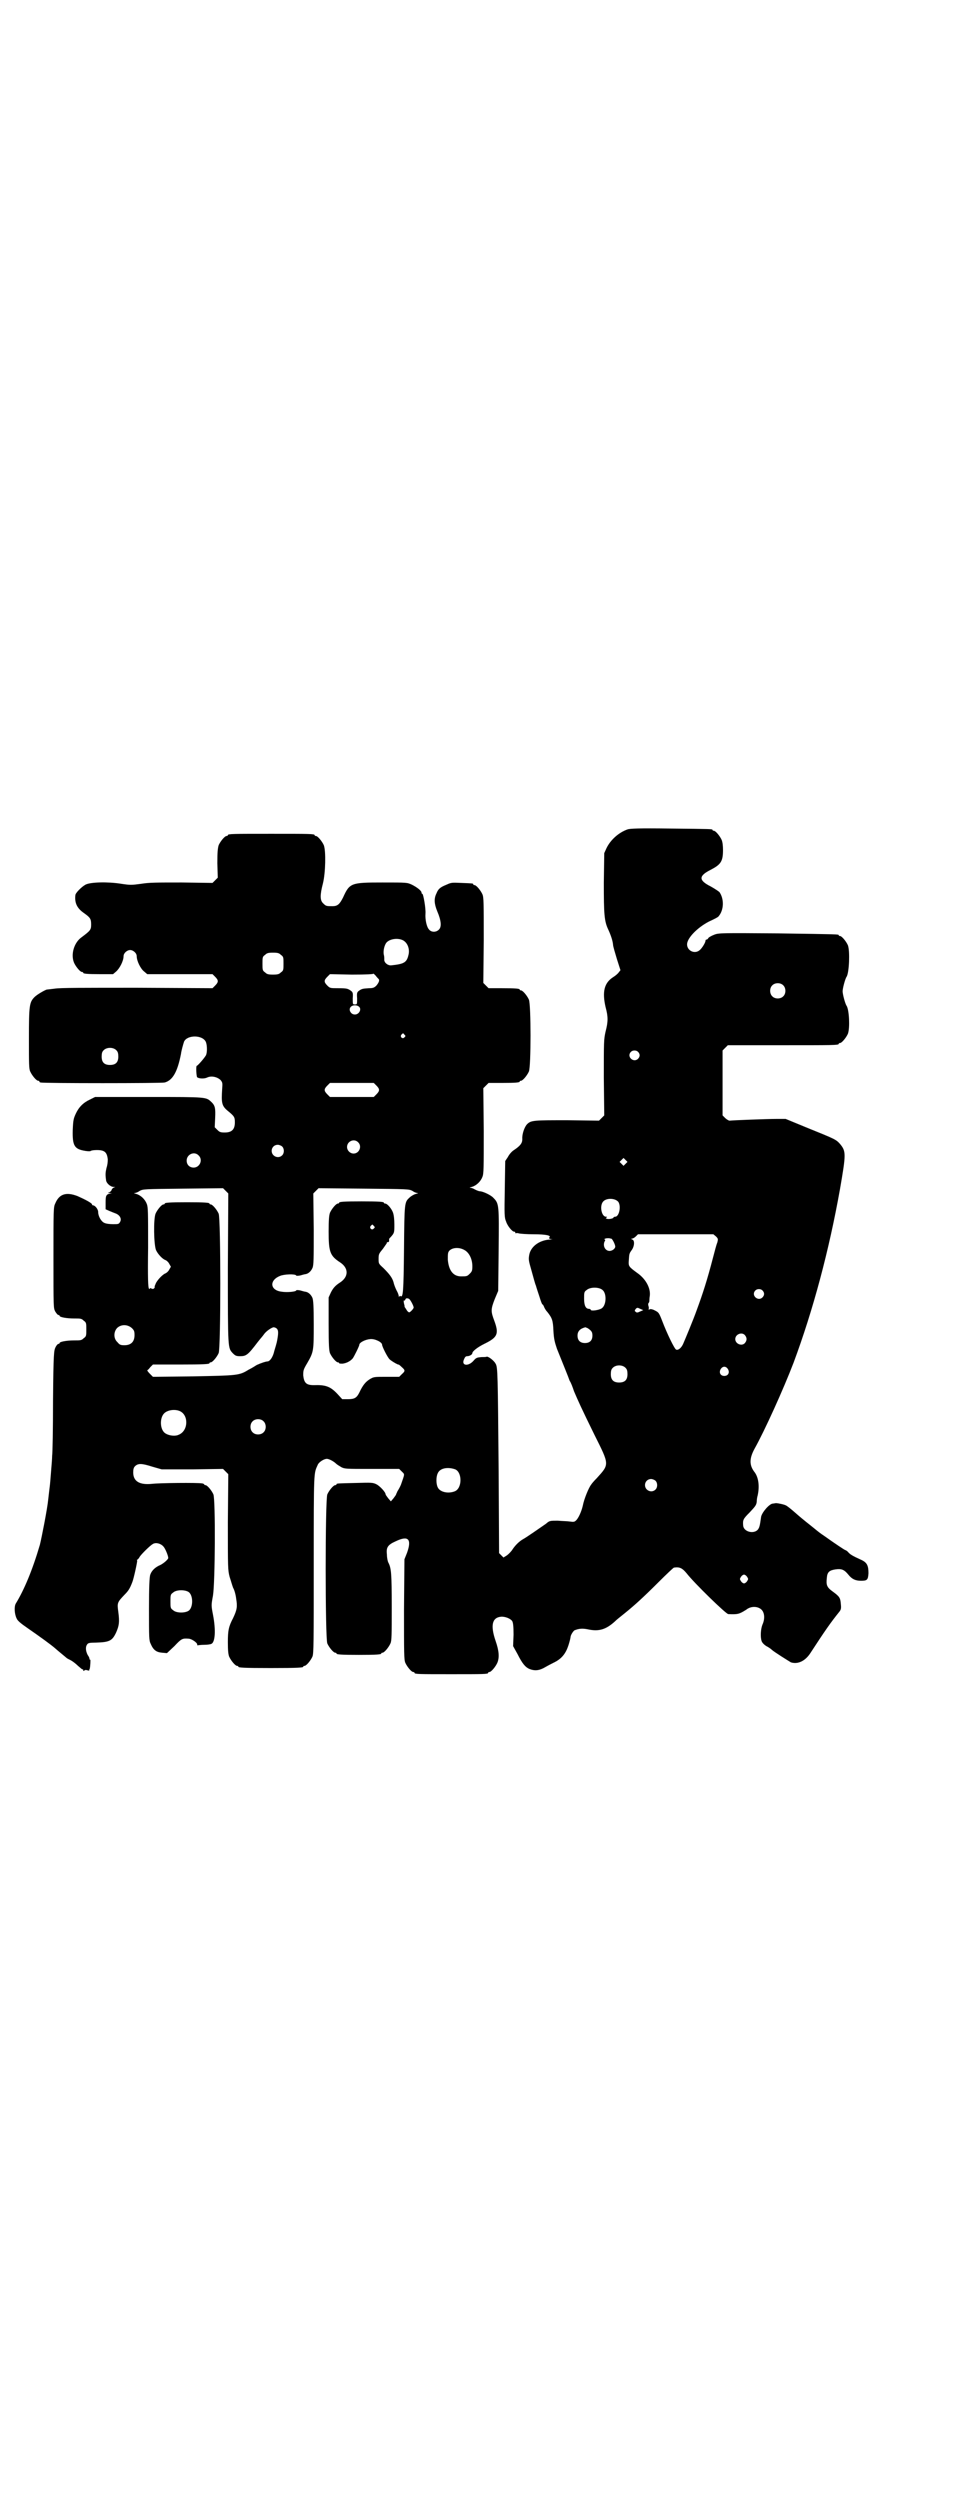 <?xml version="1.0" standalone="no"?>
<!DOCTYPE svg PUBLIC "-//W3C//DTD SVG 20010904//EN"
 "http://www.w3.org/TR/2001/REC-SVG-20010904/DTD/svg10.dtd">
<svg version="1.0" xmlns="http://www.w3.org/2000/svg"
 width="1100pt" height="2850pt" viewBox="0 0 1100 2850"
 preserveAspectRatio="xMidYMid meet">
<g transform="translate(0,2850) scale(0.5,-0.5)"
fill="#000000" stroke="none">
<path d="M1432 3809 c-20 -7 -39 -24 -48 -43 l-5 -11 -1 -68 c0 -71 1 -87 10
-106 6 -13 10 -25 11 -34 0 -5 5 -20 9 -34 l8 -25 -4 -5 c-2 -3 -8 -8 -13 -11
-20 -13 -25 -33 -17 -68 6 -22 6 -33 0 -56 -4 -18 -4 -22 -4 -105 l1 -86 -6
-6 -6 -6 -72 1 c-76 0 -83 0 -92 -9 -6 -6 -12 -23 -11 -34 0 -9 -4 -15 -19
-25 -5 -3 -11 -10 -14 -16 l-6 -9 -1 -64 c-1 -58 -1 -65 3 -74 3 -10 14 -23
18 -23 2 0 3 -1 3 -2 0 -2 1 -2 1 -2 1 1 4 1 7 0 4 -1 19 -2 33 -2 30 0 41 -3
37 -7 -2 -2 -1 -3 3 -4 6 0 5 0 -1 -1 -24 -1 -44 -15 -48 -34 -2 -11 -2 -13 5
-37 4 -14 8 -30 10 -34 1 -4 5 -16 8 -25 3 -10 6 -18 7 -18 1 0 2 -2 3 -4 1
-3 4 -9 8 -13 11 -14 13 -19 14 -43 1 -19 3 -26 8 -41 14 -35 26 -64 29 -73 3
-4 7 -15 10 -24 9 -21 16 -37 47 -100 34 -68 34 -66 5 -98 -6 -6 -12 -13 -13
-15 -5 -6 -16 -32 -19 -48 -3 -13 -10 -29 -16 -34 -3 -3 -6 -3 -13 -2 -6 1
-18 1 -28 2 -18 0 -19 0 -27 -7 -10 -7 -46 -32 -52 -35 -9 -5 -18 -14 -24 -23
-3 -5 -9 -11 -13 -14 l-8 -5 -5 5 -5 5 -1 186 c-2 225 -2 238 -7 246 -3 6 -15
16 -20 16 -1 -1 -7 -1 -12 -1 -10 -1 -12 -1 -18 -8 -12 -14 -29 -12 -22 3 2 5
4 7 7 7 6 0 12 4 12 7 0 4 11 13 27 21 31 15 34 23 23 53 -8 21 -8 26 1 49 l8
19 1 93 c1 103 1 106 -12 119 -5 6 -24 15 -31 15 -2 0 -7 2 -11 4 -3 2 -8 4
-11 4 -2 0 -1 1 4 2 10 3 20 12 24 23 3 7 3 20 3 105 l-1 97 6 6 6 6 30 0 c32
0 41 1 41 3 0 1 1 2 3 2 4 0 14 12 18 21 5 11 5 153 0 164 -4 9 -14 21 -18 21
-2 0 -3 1 -3 2 0 2 -9 3 -41 3 l-30 0 -6 6 -6 6 1 97 c0 85 0 98 -3 105 -4 9
-14 21 -18 21 -2 0 -3 1 -3 2 0 2 -1 2 -27 3 -22 1 -23 1 -34 -4 -15 -6 -19
-10 -23 -20 -6 -12 -5 -24 2 -41 9 -21 10 -35 4 -41 -6 -7 -18 -7 -23 0 -5 5
-9 22 -8 36 1 12 -5 45 -7 45 -1 0 -2 1 -2 3 0 4 -10 12 -22 18 -11 5 -11 5
-67 5 -72 0 -75 -1 -90 -34 -8 -16 -13 -20 -24 -20 -14 0 -15 0 -21 6 -8 7 -8
19 -1 46 6 24 7 74 2 87 -4 9 -14 21 -18 21 -2 0 -3 1 -3 2 0 3 -12 3 -99 3
-87 0 -99 0 -99 -3 0 -1 -1 -2 -3 -2 -4 0 -14 -12 -18 -21 -2 -7 -3 -15 -3
-41 l1 -33 -6 -6 -6 -6 -70 1 c-59 0 -74 0 -93 -3 -22 -3 -25 -3 -45 0 -31 5
-71 4 -82 -2 -9 -5 -23 -19 -23 -24 -2 -18 4 -30 20 -41 14 -10 16 -13 16 -26
0 -12 -2 -14 -22 -29 -17 -12 -25 -39 -17 -58 4 -9 14 -21 18 -21 2 0 3 -1 3
-2 0 -2 9 -3 39 -3 l29 0 7 6 c8 7 17 24 17 35 0 7 8 14 15 14 7 0 15 -7 15
-14 0 -11 9 -29 17 -35 l7 -6 75 0 74 0 6 -6 c8 -8 8 -12 0 -20 l-6 -6 -172 1
c-121 0 -177 0 -188 -2 -9 -1 -16 -2 -17 -2 -2 1 -23 -11 -29 -17 -12 -12 -13
-19 -13 -95 0 -57 0 -69 3 -75 4 -9 14 -21 18 -21 2 0 3 -1 3 -2 0 -1 1 -2 3
-2 7 -2 276 -2 283 0 18 5 29 24 37 65 1 8 5 22 7 28 7 16 43 16 50 -1 3 -8 3
-24 0 -30 -4 -7 -19 -24 -21 -24 -2 0 -1 -24 1 -26 3 -3 15 -4 22 -1 10 5 23
2 31 -5 5 -6 5 -7 4 -21 -2 -31 -1 -38 12 -49 16 -13 17 -15 17 -27 0 -16 -7
-23 -23 -23 -10 0 -12 1 -17 6 l-6 6 1 21 c1 22 0 28 -8 36 -13 12 -8 12 -143
12 l-123 0 -12 -6 c-15 -7 -25 -17 -32 -32 -5 -11 -6 -14 -7 -37 -1 -37 4 -44
29 -48 6 -1 12 -1 12 0 1 1 7 2 14 2 18 0 23 -5 25 -21 0 -7 -1 -14 -3 -20 -2
-9 -3 -14 -1 -27 0 -7 10 -16 17 -16 4 0 5 -1 2 -1 -3 -1 -5 -3 -6 -5 0 -2 -3
-5 -5 -6 -5 -2 -5 -2 1 -2 5 -1 6 -1 1 -1 -10 -2 -11 -5 -11 -21 l0 -15 9 -4
c5 -2 12 -5 15 -6 9 -4 13 -12 9 -19 -3 -5 -4 -5 -16 -5 -8 0 -16 1 -20 3 -7
3 -14 15 -14 25 0 6 -7 15 -12 15 -1 0 -2 1 -2 2 0 3 -15 11 -33 19 -26 10
-42 5 -51 -17 -4 -8 -4 -15 -4 -123 0 -115 0 -115 4 -123 3 -5 6 -8 7 -8 2 0
3 -1 3 -2 0 -3 16 -6 33 -6 15 0 17 0 22 -5 6 -4 6 -6 6 -20 0 -14 0 -16 -6
-20 -5 -5 -7 -5 -22 -5 -17 0 -33 -3 -33 -6 0 -1 -1 -2 -3 -2 -1 0 -4 -3 -6
-7 -4 -8 -5 -12 -6 -123 0 -63 -1 -119 -2 -125 0 -5 -1 -19 -2 -30 -1 -11 -2
-27 -3 -36 -1 -9 -3 -24 -4 -34 -2 -21 -15 -87 -19 -103 -17 -58 -36 -103 -55
-134 -4 -7 -3 -24 2 -34 2 -5 9 -11 25 -22 26 -18 54 -38 64 -47 1 -1 7 -6 13
-11 6 -5 11 -9 12 -10 1 -1 5 -3 9 -5 4 -2 12 -8 17 -13 6 -5 10 -9 11 -8 1 0
1 -1 1 -2 0 -2 1 -2 2 -1 2 2 4 2 7 1 3 -1 5 -1 5 0 -1 0 0 2 1 4 1 5 2 20 1
20 -1 0 -2 1 -2 2 1 0 -1 5 -4 9 -5 10 -5 19 -1 24 2 3 5 4 20 4 31 1 37 4 46
23 7 16 8 24 5 47 -3 21 -2 22 14 39 8 8 12 13 18 29 3 7 12 48 11 49 -1 1 0
2 0 2 1 0 4 3 6 7 4 6 23 25 30 29 7 4 18 1 24 -6 4 -4 11 -21 11 -26 0 -3
-10 -12 -18 -16 -12 -5 -20 -13 -23 -22 -2 -5 -3 -29 -3 -78 0 -66 0 -72 4
-80 6 -14 13 -19 26 -20 l11 -1 17 16 c16 17 18 18 32 17 7 0 20 -9 20 -13 0
-2 1 -3 2 -2 0 0 7 1 14 1 7 0 14 1 16 2 9 3 11 31 4 67 -4 21 -4 21 0 43 5
29 6 218 1 231 -4 9 -14 21 -18 21 -2 0 -3 1 -3 2 0 0 -2 2 -5 2 -10 2 -98 1
-114 -1 -29 -3 -43 6 -43 26 0 7 1 11 4 14 7 7 15 7 40 -1 l21 -6 70 0 70 1 6
-6 6 -6 -1 -109 c0 -106 0 -109 4 -125 3 -9 6 -20 8 -25 3 -5 6 -16 7 -25 3
-18 2 -25 -7 -44 -10 -19 -12 -28 -12 -55 0 -19 1 -28 3 -33 4 -9 14 -21 18
-21 2 0 3 -1 3 -2 0 -2 11 -3 74 -3 63 0 74 1 74 3 0 1 1 2 3 2 4 0 14 12 18
21 3 7 3 30 3 211 0 215 0 206 9 226 2 6 14 14 21 14 5 0 16 -6 21 -11 2 -2 7
-5 12 -8 8 -4 10 -4 70 -4 l62 0 6 -6 c7 -7 7 -4 -2 -30 -2 -5 -6 -12 -8 -15
-1 -3 -3 -6 -3 -7 0 -1 -3 -5 -6 -9 l-6 -7 -6 7 c-3 4 -6 8 -6 9 0 5 -13 19
-21 23 -8 4 -11 4 -47 3 -43 -1 -44 -1 -44 -3 0 -1 -1 -2 -3 -2 -4 0 -14 -12
-18 -21 -5 -11 -5 -329 0 -340 4 -9 14 -21 18 -21 2 0 3 -1 3 -2 0 -2 10 -3
51 -3 41 0 51 1 51 3 0 1 1 2 3 2 4 0 14 12 18 21 3 6 3 19 3 83 0 77 -1 89
-8 102 -1 2 -3 10 -3 18 -2 16 2 22 20 30 29 14 37 5 26 -26 l-6 -15 -1 -114
c0 -101 0 -115 3 -122 4 -9 14 -21 18 -21 2 0 3 -1 3 -2 0 -3 11 -3 84 -3 73
0 84 0 84 3 0 1 1 2 3 2 4 0 14 12 18 21 5 12 4 27 -4 50 -12 35 -8 53 12 55
9 1 22 -4 26 -10 2 -4 3 -11 3 -31 l-1 -26 10 -18 c11 -22 18 -30 27 -34 13
-5 23 -4 38 5 7 4 17 9 21 11 15 8 24 19 30 37 3 9 5 18 5 19 0 5 6 14 9 16
10 4 18 5 32 2 24 -5 40 0 60 18 5 5 8 7 24 20 21 17 41 35 76 70 18 18 34 33
35 33 13 2 19 -1 29 -13 17 -22 90 -93 95 -93 22 -1 25 0 41 10 11 9 27 8 35
0 7 -7 8 -21 2 -34 -4 -10 -5 -28 -2 -37 1 -4 6 -9 11 -12 6 -3 11 -7 12 -8 5
-5 39 -26 44 -29 16 -5 33 3 45 22 32 49 45 68 66 94 3 4 4 7 3 16 -1 15 -3
18 -18 29 -14 10 -16 15 -14 32 1 13 6 17 20 19 14 2 20 -1 29 -12 8 -10 16
-14 29 -14 14 0 16 2 17 17 0 17 -3 24 -15 30 -22 10 -27 13 -32 19 -2 2 -5 4
-6 4 -1 0 -21 13 -49 33 -5 3 -14 10 -20 15 -6 5 -15 12 -20 16 -5 4 -16 13
-25 21 -9 8 -18 15 -20 16 -4 3 -20 6 -24 6 -2 0 -5 -1 -7 -1 -8 0 -25 -20
-27 -30 -3 -22 -4 -25 -8 -30 -10 -10 -32 -4 -33 10 -1 13 0 15 15 30 12 13
15 16 16 24 0 5 1 11 2 14 5 22 2 43 -8 55 -11 15 -11 30 1 52 23 41 66 136
89 196 45 121 81 256 106 396 14 81 14 86 0 103 -9 10 -11 11 -73 36 l-51 21
-21 0 c-20 0 -99 -3 -107 -4 -2 0 -7 3 -10 6 l-6 6 0 74 0 74 6 6 6 6 121 0
c119 0 132 0 132 3 0 1 1 2 3 2 4 0 14 12 18 21 5 13 3 55 -3 64 -3 4 -9 26
-9 33 0 7 6 29 9 33 6 9 8 59 3 72 -4 9 -14 21 -18 21 -2 0 -3 1 -3 2 0 2 0 2
-139 4 -127 1 -135 1 -145 -3 -5 -2 -11 -5 -13 -7 -1 -2 -3 -4 -4 -4 -2 0 -3
-1 -3 -3 0 -4 -8 -17 -13 -21 -11 -10 -29 -2 -29 13 0 14 23 38 50 52 11 5 21
10 22 12 12 14 13 39 2 55 -2 2 -11 8 -20 13 -28 14 -28 24 0 38 23 12 28 19
28 45 0 10 -1 18 -3 23 -4 9 -14 21 -18 21 -2 0 -3 1 -3 2 0 2 -2 2 -96 3 -73
1 -93 0 -98 -2z m-514 -252 c12 -5 18 -21 14 -35 -4 -17 -11 -20 -40 -23 -8 0
-16 7 -15 14 0 2 0 7 -1 10 -2 8 1 22 6 28 7 8 24 11 36 6z m-277 -34 c6 -4 6
-6 6 -20 0 -14 0 -16 -6 -20 -4 -4 -7 -5 -18 -5 -11 0 -14 1 -18 5 -6 4 -6 6
-6 20 0 14 0 16 6 20 4 4 7 5 18 5 11 0 14 -1 18 -5z m223 -55 c3 -3 0 -9 -5
-15 -5 -5 -8 -6 -17 -6 -14 -1 -16 -1 -23 -6 -4 -3 -5 -5 -4 -17 0 -14 0 -14
-5 -14 -5 0 -5 0 -5 14 1 12 0 14 -4 17 -7 5 -9 6 -30 6 -17 0 -18 0 -24 6 -8
8 -8 12 0 20 l6 6 50 -1 c35 0 49 1 49 2 0 1 2 -1 5 -4 3 -4 6 -7 7 -8z m923
-14 c7 -6 7 -19 1 -25 -6 -7 -19 -7 -25 -1 -7 6 -7 19 -1 25 6 7 19 7 25 1z
m-968 -49 c7 -5 1 -18 -9 -18 -3 0 -6 1 -8 3 -8 8 -3 18 8 18 3 0 7 -1 9 -3z
m104 -64 c3 -3 3 -3 0 -6 -4 -5 -11 1 -7 6 4 4 4 4 7 0z m-657 -36 c3 -3 4 -7
4 -14 0 -13 -6 -19 -19 -19 -13 0 -19 6 -19 19 0 7 1 11 4 14 7 8 23 8 30 0z
m1190 -3 c5 -5 5 -11 0 -16 -10 -10 -27 5 -16 16 4 4 12 4 16 0z m-597 -77 c8
-8 8 -12 0 -20 l-6 -6 -50 0 -50 0 -6 6 c-8 8 -8 12 0 20 l6 6 50 0 50 0 6 -6z
m-42 -129 c10 -9 3 -26 -10 -26 -8 0 -15 7 -15 15 0 13 16 20 25 11z m-173
-10 c5 -5 5 -15 0 -20 -9 -9 -24 -2 -24 10 0 8 6 14 14 14 3 0 8 -2 10 -4z
m-191 -20 c11 -10 3 -28 -11 -28 -9 0 -16 6 -16 16 0 14 17 22 27 12z m975
-19 l-5 -5 -4 4 -5 5 4 4 5 5 4 -4 5 -5 -4 -4z m-908 -238 c0 -185 0 -182 11
-194 6 -6 8 -7 17 -7 14 0 18 3 40 32 4 5 8 10 9 11 1 1 4 5 7 9 6 7 17 14 21
14 9 -2 11 -7 9 -21 -2 -13 -2 -13 -8 -33 -3 -14 -10 -24 -16 -24 -3 0 -13 -3
-24 -8 -3 -2 -11 -7 -19 -11 -21 -13 -25 -13 -127 -15 l-91 -1 -7 7 c-4 4 -6
7 -6 8 1 0 4 3 7 7 l6 6 59 0 c59 0 70 1 70 3 0 1 1 2 3 2 4 0 14 12 18 21 5
11 5 307 0 318 -4 9 -14 21 -18 21 -2 0 -3 1 -3 2 0 2 -10 3 -51 3 -41 0 -51
-1 -51 -3 0 -1 -1 -2 -3 -2 -4 0 -14 -12 -18 -21 -5 -13 -4 -70 1 -83 4 -9 15
-21 22 -23 2 -1 6 -4 8 -8 l4 -7 -4 -7 c-2 -4 -6 -7 -8 -8 -6 -2 -17 -13 -22
-22 -2 -5 -4 -9 -3 -9 1 0 0 -1 -1 -3 -2 -2 -4 -2 -6 -1 -3 2 -4 1 -4 0 0 -1
-1 -1 -2 0 -2 2 -3 23 -2 94 0 80 0 92 -3 99 -4 11 -14 20 -24 23 -5 1 -6 2
-4 2 3 0 8 2 12 5 8 4 9 4 99 5 l91 1 6 -6 6 -6 -1 -170z m421 176 c4 -3 9 -5
12 -5 2 0 1 -1 -4 -2 -4 -1 -11 -5 -14 -8 -12 -11 -12 -10 -13 -118 -1 -98 -2
-111 -8 -107 -1 1 -2 0 -3 -1 0 -2 -1 -1 -1 1 0 2 -2 8 -5 13 -3 6 -6 14 -7
19 -3 10 -9 18 -23 32 -11 10 -11 10 -11 21 0 11 1 12 10 23 5 7 9 13 9 13 -1
1 0 2 2 2 2 0 3 1 3 3 0 2 0 3 0 4 0 1 2 3 4 5 8 9 8 10 8 28 0 11 -1 21 -3
27 -3 9 -13 21 -18 21 -2 0 -3 1 -3 2 0 2 -10 3 -51 3 -41 0 -51 -1 -51 -3 0
-1 -1 -2 -3 -2 -4 0 -14 -12 -18 -21 -2 -6 -3 -15 -3 -43 0 -46 3 -55 26 -70
20 -13 20 -33 0 -46 -11 -7 -16 -13 -21 -23 l-5 -11 0 -60 c0 -50 1 -61 3 -67
4 -9 14 -21 18 -21 2 0 3 -1 3 -2 0 -1 4 -1 8 -1 8 1 17 5 23 12 3 4 15 28 15
31 0 5 13 12 25 13 11 1 27 -7 27 -13 0 -4 12 -28 17 -33 4 -4 21 -14 21 -12
0 0 3 -2 7 -6 8 -7 8 -9 0 -16 l-6 -6 -29 0 c-29 0 -29 0 -39 -6 -9 -6 -15
-13 -23 -30 -6 -12 -11 -15 -26 -15 l-13 0 -11 12 c-16 17 -27 21 -54 20 -17
0 -22 5 -24 22 0 11 0 13 9 28 15 26 15 28 15 89 0 41 -1 55 -3 60 -3 7 -9 13
-16 14 -2 0 -8 2 -12 3 -5 1 -9 1 -9 0 0 -3 -21 -5 -33 -3 -27 3 -29 26 -4 36
9 4 35 5 37 1 0 -1 3 -1 9 0 4 1 10 3 12 3 7 1 13 7 16 14 3 6 3 21 3 88 l-1
82 6 6 6 6 103 -1 c102 -1 103 -1 111 -5z m470 -25 c7 -10 2 -34 -7 -34 -2 0
-4 -1 -4 -2 0 -2 -10 -4 -14 -3 -4 1 -4 2 -2 3 2 1 2 2 -1 2 -10 0 -15 24 -7
34 7 9 27 9 35 0z m-558 -55 c3 -3 3 -3 0 -6 -4 -5 -11 1 -7 6 4 4 4 4 7 0z
m781 -24 c5 -5 5 -6 3 -14 -2 -4 -6 -20 -10 -35 -13 -50 -23 -81 -37 -119 -7
-20 -27 -68 -31 -77 -4 -9 -11 -15 -16 -13 -4 2 -21 37 -32 66 -7 18 -8 19
-16 23 -5 3 -11 4 -12 3 -2 -1 -3 -1 -3 0 1 1 1 4 0 7 -1 3 -1 6 0 7 1 1 2 3
2 5 0 1 0 7 1 12 2 18 -10 39 -29 52 -19 14 -20 15 -19 28 1 15 1 16 6 23 7 9
8 23 2 25 -3 1 -3 2 -1 2 2 0 6 2 9 5 l5 5 86 0 86 0 6 -5z m-239 -5 c2 0 8
-11 9 -17 1 -5 -6 -11 -13 -11 -10 0 -16 12 -11 22 2 3 1 4 0 4 -2 0 -1 1 1 2
2 1 6 1 8 1 2 0 5 -1 6 -1z m-335 -26 c11 -6 18 -21 18 -37 0 -10 -1 -12 -6
-17 -6 -6 -7 -6 -20 -6 -18 0 -28 14 -30 38 0 13 0 16 3 20 7 8 23 9 35 2z
m315 -91 c10 -8 9 -35 -2 -42 -6 -4 -25 -7 -25 -3 0 1 -2 2 -4 2 -7 0 -11 7
-11 23 0 14 0 16 6 20 8 7 28 7 36 0z m365 -1 c5 -5 5 -11 0 -16 -10 -10 -27
5 -16 16 4 4 12 4 16 0z m-807 -19 c3 -1 11 -16 11 -20 0 -3 -8 -11 -10 -11
-2 0 -5 3 -7 7 -2 3 -4 6 -4 6 1 0 0 3 -1 7 -1 5 -1 8 0 7 1 -1 2 0 3 2 1 3 3
4 8 2z m528 -29 c-6 -3 -8 -3 -10 -1 -3 2 -3 3 0 7 3 3 4 3 10 0 l7 -3 -7 -3z
m-1160 -38 c5 -5 6 -7 6 -16 0 -15 -8 -23 -23 -23 -9 0 -11 1 -16 7 -9 8 -9
23 -1 32 9 9 24 9 34 0z m1040 0 c9 -6 11 -9 11 -17 0 -11 -6 -17 -17 -17 -11
0 -17 6 -17 17 0 10 6 16 18 19 0 0 2 -1 5 -2z m359 -16 c5 -6 5 -12 0 -18 -7
-8 -22 -2 -22 9 0 11 15 17 22 9z m-272 -75 c3 -3 4 -7 4 -14 0 -13 -6 -19
-19 -19 -13 0 -19 6 -19 19 0 7 1 11 4 14 7 8 23 8 30 0z m233 -2 c5 -8 1 -16
-8 -16 -9 0 -13 8 -8 16 2 3 5 5 8 5 3 0 6 -2 8 -5z m-1251 -96 c21 -9 20 -45
-2 -54 -10 -5 -28 -1 -34 6 -9 10 -9 32 0 42 7 8 24 11 36 6z m191 -23 c7 -6
7 -19 1 -25 -6 -7 -19 -7 -25 -1 -7 6 -7 19 -1 25 6 7 19 7 25 1z m438 -110
c16 -7 16 -43 -1 -50 -15 -6 -34 -2 -39 9 -4 8 -4 24 0 32 5 12 23 15 40 9z
m457 -26 c5 -5 5 -15 0 -20 -9 -9 -24 -2 -24 10 0 8 6 14 14 14 3 0 8 -2 10
-4z m209 -219 c3 -5 3 -5 0 -10 -2 -3 -5 -5 -7 -5 -2 0 -5 2 -7 5 -3 5 -3 5 0
10 2 3 5 5 7 5 2 0 5 -2 7 -5z m-1274 -35 c10 -8 10 -34 0 -42 -8 -6 -29 -6
-36 1 -6 4 -6 6 -6 20 0 14 0 16 6 20 7 7 28 7 36 1z"/>
</g>
</svg>
